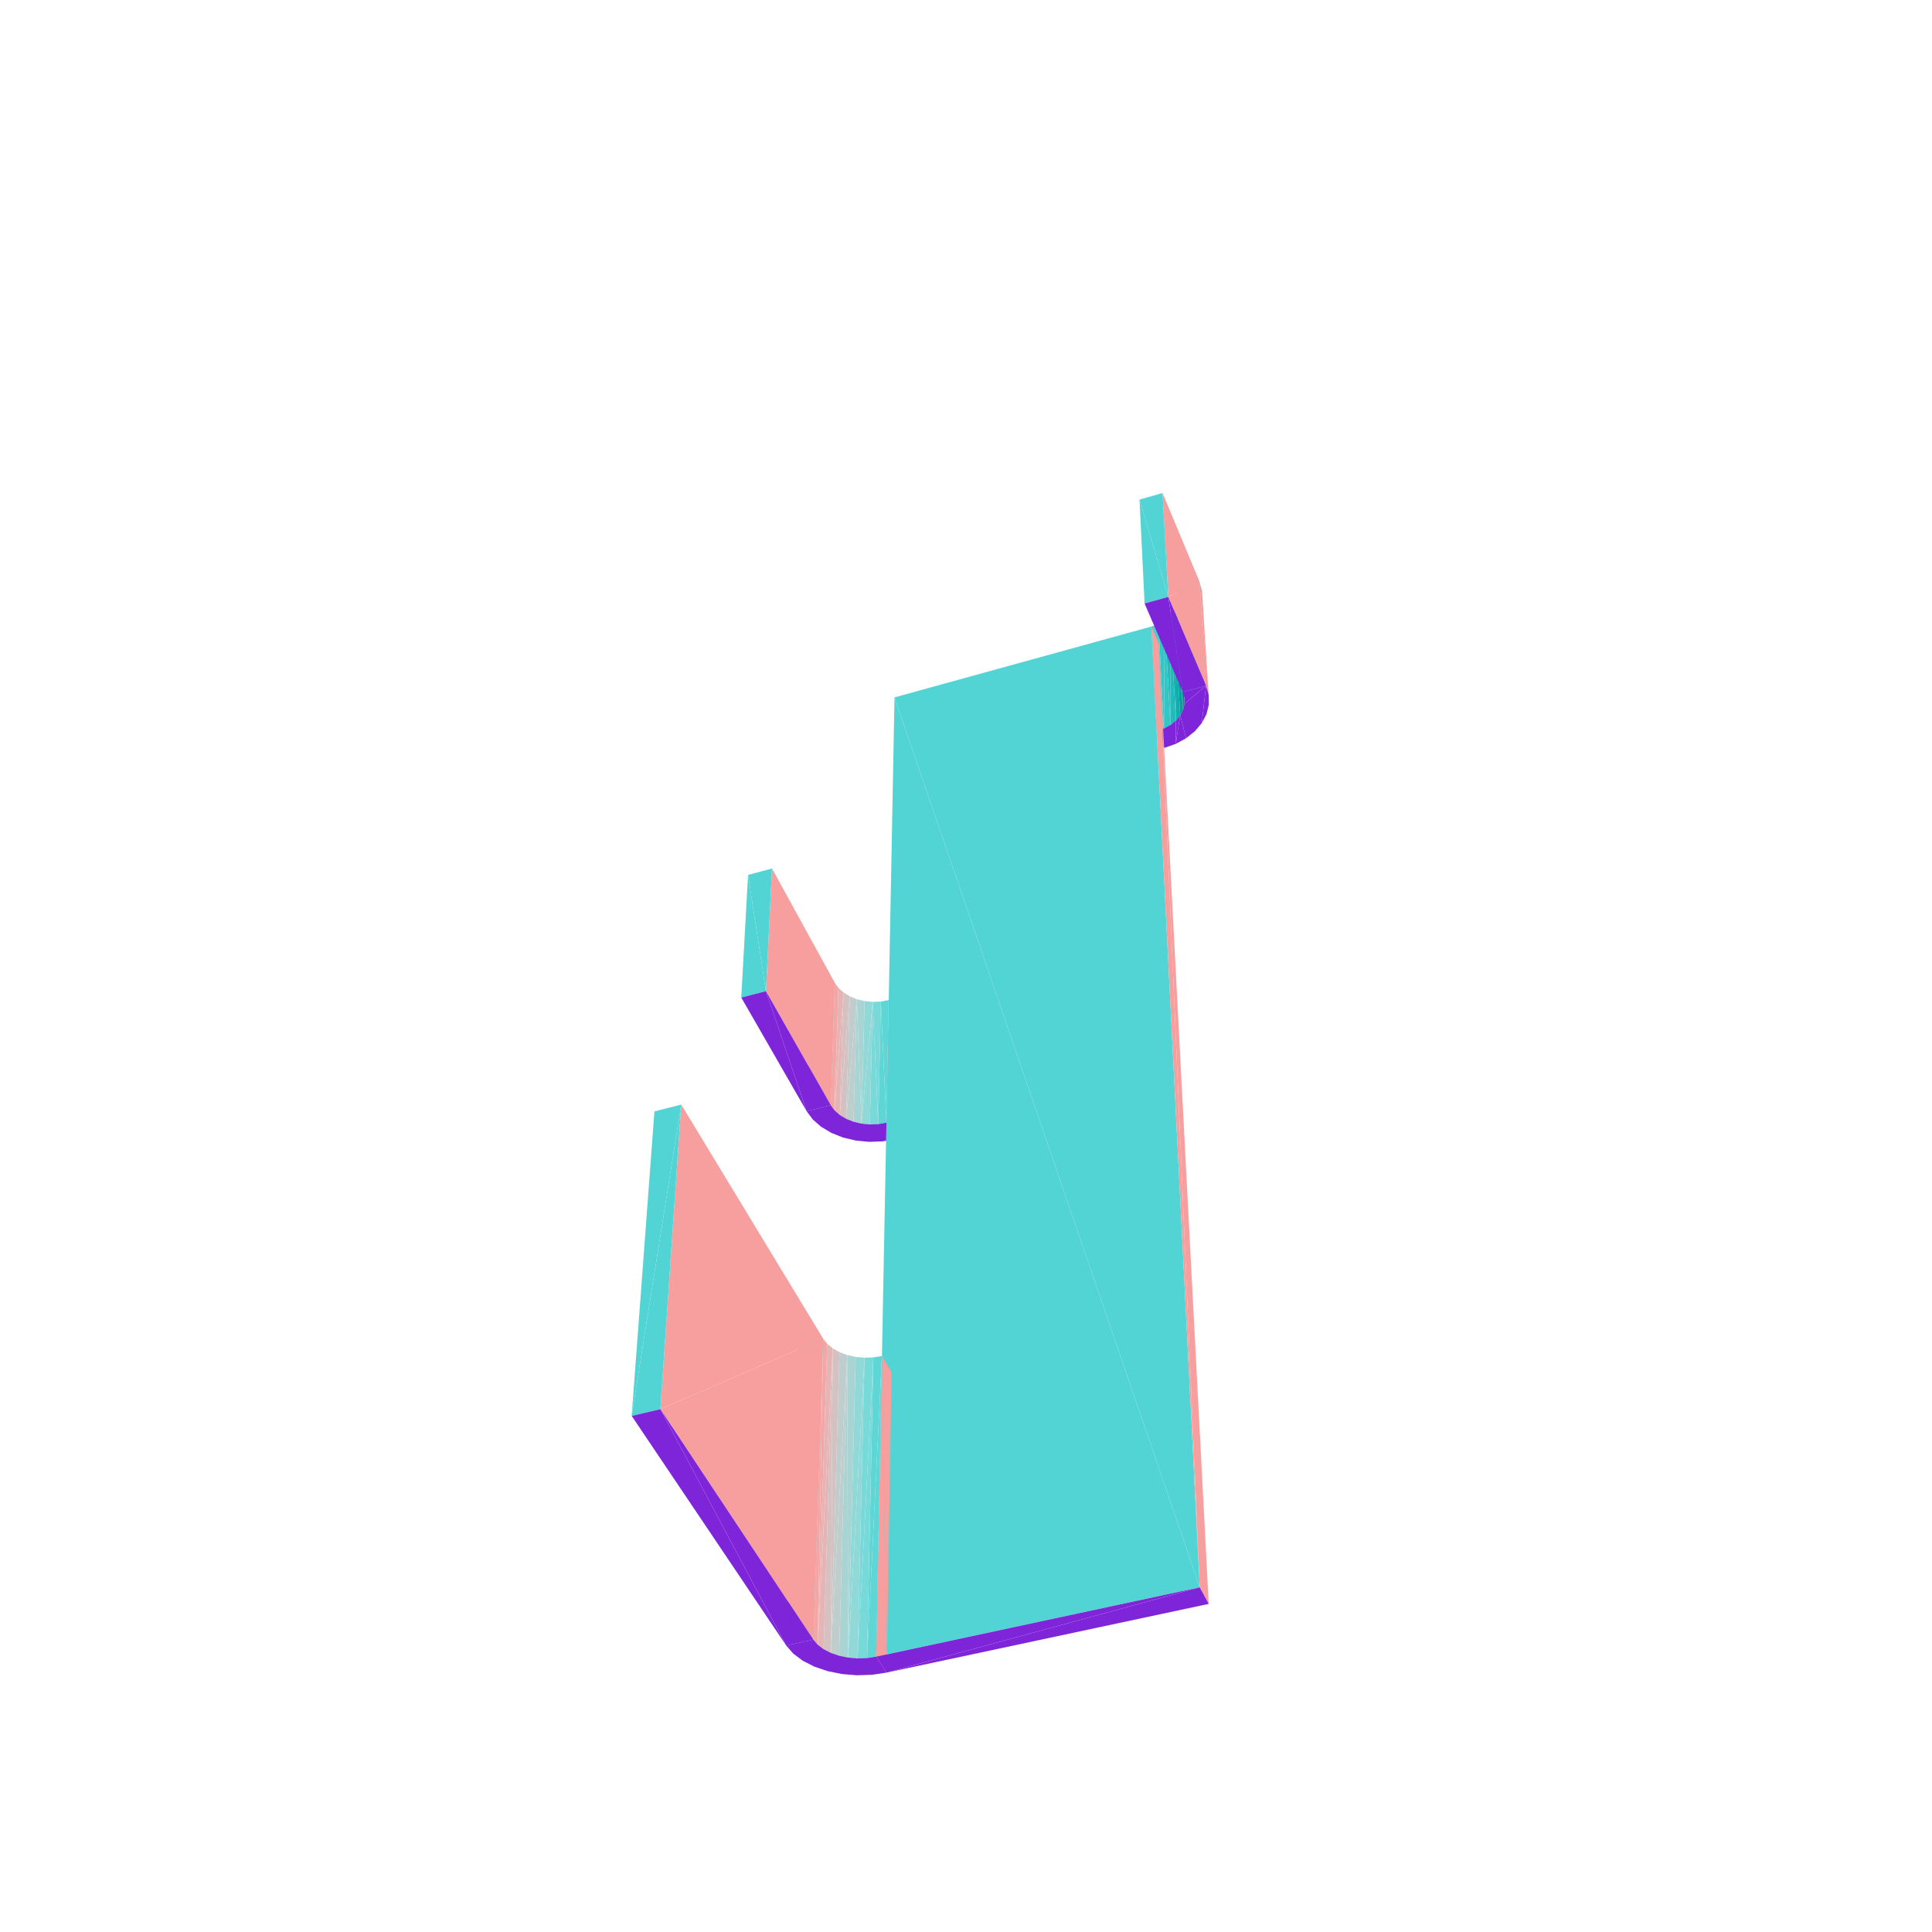 <?xml version="1.0" encoding="UTF-8"?>
<!-- Generated by jsxcad -->
<!DOCTYPE svg PUBLIC "-//W3C//DTD SVG 1.1 Tiny//EN" "http://www.w3.org/Graphics/SVG/1.1/DTD/svg11-tiny.dtd">
<svg viewBox="-250 -250 500 500" width="500" height="500" xmlns="http://www.w3.org/2000/svg"><path d="M47.982,-87.854L51.22,-61.477L49.806,-88.515z" style="fill:rgb(72,208,208)"/><path d="M51.22,-61.477L51.441,-89.433L49.806,-88.515z" style="fill:rgb(50,199,199)"/><path d="M52.903,-62.399L52.825,-90.573L51.441,-89.433z" style="fill:rgb(32,187,187)"/><path d="M54.327,-63.544L53.904,-91.895L52.825,-90.573z" style="fill:rgb(17,173,173)"/><path d="M53.904,-91.895L56.195,-66.328L54.637,-93.347z" style="fill:rgb(7,157,157)"/><path d="M54.637,-93.347L56.564,-67.862L54.994,-94.875z" style="fill:rgb(1,140,140)"/><path d="M54.994,-94.875L56.53,-69.414L54.959,-96.42z" style="fill:rgb(0,122,122)"/><path d="M60.396,-99.552L62.812,-70.139L61.065,-97.142z" style="fill:rgb(251,149,149)"/><path d="M51.22,-61.477L47.982,-87.854L49.344,-60.814z" style="fill:rgb(72,208,208)"/><path d="M54.533,-97.923L62.127,-72.559L60.396,-99.552z" style="fill:rgb(83,212,212)"/><path d="M51.441,-89.433L51.22,-61.477L52.903,-62.399z" style="fill:rgb(50,199,199)"/><path d="M52.825,-90.573L52.903,-62.399L54.327,-63.544z" style="fill:rgb(32,187,187)"/><path d="M53.904,-91.895L54.327,-63.544L55.439,-64.87z" style="fill:rgb(17,173,173)"/><path d="M56.195,-66.328L53.904,-91.895L55.439,-64.87z" style="fill:rgb(7,157,157)"/><path d="M56.564,-67.862L54.637,-93.347L56.195,-66.328z" style="fill:rgb(1,140,140)"/><path d="M56.53,-69.414L54.994,-94.875L56.564,-67.862z" style="fill:rgb(0,122,122)"/><path d="M52.903,-62.399L51.281,-56.425L54.275,-57.478zM51.281,-56.425L51.22,-61.477L49.344,-60.814zM51.22,-61.477L51.281,-56.425L52.903,-62.399zM55.439,-64.87L54.275,-57.478L56.963,-58.942zM52.903,-62.399L54.275,-57.478L54.327,-63.544z" style="fill:rgb(127,37,217)"/><path d="M62.127,-72.559L54.533,-97.923L56.094,-70.924z" style="fill:rgb(83,212,212)"/><path d="M62.812,-70.139L60.396,-99.552L62.127,-72.559z" style="fill:rgb(251,149,149)"/><path d="M54.327,-63.544L54.275,-57.478L55.439,-64.87zM55.439,-64.87L56.963,-58.942L56.195,-66.328zM62.127,-72.559L56.963,-58.942L59.243,-60.764zM56.195,-66.328L56.963,-58.942L56.564,-67.862zM62.127,-72.559L59.243,-60.764L61.028,-62.878zM62.127,-72.559L56.564,-67.862L56.963,-58.942z" style="fill:rgb(127,37,217)"/><path d="M52.356,-95.528L60.396,-99.552L50.868,-122.409z" style="fill:rgb(247,158,158)"/><path d="M62.127,-72.559L61.028,-62.878L62.248,-65.204zM62.812,-70.139L62.248,-65.204L62.851,-67.655zM62.127,-72.559L62.248,-65.204L62.812,-70.139z" style="fill:rgb(127,37,217)"/><path d="M60.396,-99.552L52.356,-95.528L62.127,-72.559z" style="fill:rgb(247,158,158)"/><path d="M62.127,-72.559L56.53,-69.414L56.564,-67.862zM56.53,-69.414L62.127,-72.559L56.094,-70.924z" style="fill:rgb(127,37,217)"/><path d="M44.902,-120.714L52.356,-95.528L50.868,-122.409z" style="fill:rgb(83,212,212)"/><path d="M52.356,-95.528L56.094,-70.924L62.127,-72.559z" style="fill:rgb(127,37,217)"/><path d="M52.356,-95.528L44.902,-120.714L46.214,-93.824z" style="fill:rgb(83,212,212)"/><path d="M56.094,-70.924L52.356,-95.528L46.214,-93.824z" style="fill:rgb(127,37,217)"/><path d="M-19.997,8.835L-18.241,44.796L-17.708,13.085z" style="fill:rgb(247,158,158)"/><path d="M-24.149,9.284L-22.704,40.921L-22.039,9.203z" style="fill:rgb(120,217,217)"/><path d="M-27.041,40.792L-24.149,9.284L-26.248,9.074z" style="fill:rgb(145,216,216)"/><path d="M-22.039,9.203L-20.601,40.553L-19.997,8.835z" style="fill:rgb(95,214,214)"/><path d="M-28.258,8.582L-27.041,40.792L-26.248,9.074z" style="fill:rgb(169,212,212)"/><path d="M-31.011,39.545L-28.258,8.582L-30.101,7.825z" style="fill:rgb(192,205,205)"/><path d="M-32.669,38.553L-30.101,7.825L-31.709,6.832z" style="fill:rgb(212,194,194)"/><path d="M-34.02,37.361L-31.709,6.832L-33.019,5.639z" style="fill:rgb(229,181,181)"/><path d="M-33.981,4.291L-34.02,37.361L-33.019,5.639z" style="fill:rgb(242,166,166)"/><path d="M-40.034,5.856L-35.013,36.015L-33.981,4.291zM-18.504,-69.515L60.498,160.789L47.982,-87.854z" style="fill:rgb(83,212,212)"/><path d="M-18.241,44.796L-19.997,8.835L-20.601,40.553z" style="fill:rgb(247,158,158)"/><path d="M-22.704,40.921L-24.149,9.284L-24.878,41.001z" style="fill:rgb(120,217,217)"/><path d="M-24.149,9.284L-27.041,40.792L-24.878,41.001z" style="fill:rgb(145,216,216)"/><path d="M-20.601,40.553L-22.039,9.203L-22.704,40.921z" style="fill:rgb(95,214,214)"/><path d="M-27.041,40.792L-28.258,8.582L-29.112,40.301z" style="fill:rgb(169,212,212)"/><path d="M-28.258,8.582L-31.011,39.545L-29.112,40.301z" style="fill:rgb(192,205,205)"/><path d="M60.498,160.789L49.872,-83.481L47.982,-87.854z" style="fill:rgb(247,158,158)"/><path d="M-30.101,7.825L-32.669,38.553L-31.011,39.545z" style="fill:rgb(212,194,194)"/><path d="M-31.709,6.832L-34.02,37.361L-32.669,38.553z" style="fill:rgb(229,181,181)"/><path d="M-35.013,36.015L-40.034,5.856L-41.247,37.578z" style="fill:rgb(83,212,212)"/><path d="M-34.02,37.361L-33.981,4.291L-35.013,36.015z" style="fill:rgb(242,166,166)"/><path d="M-24.878,41.001L-25.056,45.508L-21.593,45.38zM-27.041,40.792L-28.501,45.176L-25.056,45.508zM-20.601,40.553L-21.593,45.38L-18.241,44.796zM-31.011,39.545L-31.802,44.396L-28.501,45.176zM-24.878,41.001L-21.593,45.38L-22.704,40.921zM-27.041,40.792L-25.056,45.508L-24.878,41.001zM-22.704,40.921L-21.593,45.38L-20.601,40.553zM-29.112,40.301L-28.501,45.176L-27.041,40.792zM-31.011,39.545L-28.501,45.176L-29.112,40.301zM-35.013,36.015L-34.834,43.196L-31.802,44.396zM-32.669,38.553L-31.802,44.396L-31.011,39.545zM-35.013,36.015L-37.483,41.62L-34.834,43.196zM-34.02,37.361L-31.802,44.396L-32.669,38.553zM-35.013,36.015L-31.802,44.396L-34.02,37.361zM-35.013,36.015L-39.649,39.724L-37.483,41.62zM-39.649,39.724L-35.013,36.015L-41.247,37.578z" style="fill:rgb(127,37,217)"/><path d="M-51.772,6.506L-33.981,4.291L-50.204,-25.227zM-33.981,4.291L-51.772,6.506L-35.013,36.015z" style="fill:rgb(247,158,158)"/><path d="M-56.403,-23.572L-51.772,6.506L-50.204,-25.227z" style="fill:rgb(83,212,212)"/><path d="M-51.772,6.506L-41.247,37.578L-35.013,36.015z" style="fill:rgb(127,37,217)"/><path d="M-51.772,6.506L-56.403,-23.572L-58.162,8.162z" style="fill:rgb(83,212,212)"/><path d="M-41.247,37.578L-51.772,6.506L-58.162,8.162z" style="fill:rgb(127,37,217)"/><path d="M60.498,160.789L-18.504,-69.515L-23.233,178.745z" style="fill:rgb(83,212,212)"/><path d="M49.872,-83.481L60.498,160.789L62.817,165.085zM-21.751,100.929L-20.56,182.868L-19.255,105.138z" style="fill:rgb(247,158,158)"/><path d="M-28.055,179.181L-23.971,101.294L-26.266,101.374z" style="fill:rgb(120,217,217)"/><path d="M-30.495,178.978L-26.266,101.374L-28.55,101.166z" style="fill:rgb(145,216,216)"/><path d="M-25.604,179.103L-21.751,100.929L-23.971,101.294z" style="fill:rgb(95,214,214)"/><path d="M-30.737,100.678L-30.495,178.978L-28.55,101.166z" style="fill:rgb(169,212,212)"/><path d="M-34.978,177.765L-30.737,100.678L-32.744,99.929z" style="fill:rgb(192,205,205)"/><path d="M-34.496,98.944L-34.978,177.765L-32.744,99.929z" style="fill:rgb(212,194,194)"/><path d="M-38.382,175.642L-34.496,98.944L-35.925,97.762z" style="fill:rgb(229,181,181)"/><path d="M-46.534,175.852L-36.976,96.426L-43.556,97.977z" style="fill:rgb(83,212,212)"/><path d="M-36.976,96.426L-38.382,175.642L-35.925,97.762z" style="fill:rgb(242,166,166)"/><path d="M-20.56,182.868L-21.751,100.929L-23.233,178.745z" style="fill:rgb(247,158,158)"/><path d="M-23.971,101.294L-28.055,179.181L-25.604,179.103z" style="fill:rgb(120,217,217)"/><path d="M-26.266,101.374L-30.495,178.978L-28.055,179.181z" style="fill:rgb(145,216,216)"/><path d="M-21.751,100.929L-25.604,179.103L-23.233,178.745z" style="fill:rgb(95,214,214)"/><path d="M-30.495,178.978L-30.737,100.678L-32.832,178.5z" style="fill:rgb(169,212,212)"/><path d="M-30.737,100.678L-34.978,177.765L-32.832,178.5z" style="fill:rgb(192,205,205)"/><path d="M-34.978,177.765L-34.496,98.944L-36.852,176.801z" style="fill:rgb(212,194,194)"/><path d="M-34.496,98.944L-38.382,175.642L-36.852,176.801z" style="fill:rgb(229,181,181)"/><path d="M-36.976,96.426L-46.534,175.852L-39.509,174.332z" style="fill:rgb(83,212,212)"/><path d="M-38.382,175.642L-36.976,96.426L-39.509,174.332z" style="fill:rgb(242,166,166)"/><path d="M-28.055,179.181L-28.239,183.558L-24.337,183.434zM-30.495,178.978L-32.124,183.236L-28.239,183.558zM-23.233,178.745L-24.337,183.434L-20.56,182.868zM-34.978,177.765L-35.847,182.479L-32.124,183.236zM-28.055,179.181L-24.337,183.434L-25.604,179.103zM-30.495,178.978L-28.239,183.558L-28.055,179.181zM-25.604,179.103L-24.337,183.434L-23.233,178.745zM-32.832,178.5L-32.124,183.236L-30.495,178.978zM-34.978,177.765L-32.124,183.236L-32.832,178.5zM-39.509,174.332L-39.271,181.314L-35.847,182.479zM-36.852,176.801L-35.847,182.479L-34.978,177.765zM-39.509,174.332L-42.266,179.782L-39.271,181.314zM-38.382,175.642L-35.847,182.479L-36.852,176.801zM-39.509,174.332L-35.847,182.479L-38.382,175.642zM-39.509,174.332L-44.719,177.939L-42.266,179.782zM-44.719,177.939L-39.509,174.332L-46.534,175.852z" style="fill:rgb(127,37,217)"/><path d="M-79.089,114.696L-36.976,96.426L-73.695,35.865z" style="fill:rgb(247,158,158)"/><path d="M-20.56,182.868L60.498,160.789L-23.233,178.745z" style="fill:rgb(127,37,217)"/><path d="M-36.976,96.426L-79.089,114.696L-39.509,174.332z" style="fill:rgb(247,158,158)"/><path d="M60.498,160.789L-20.56,182.868L62.817,165.085z" style="fill:rgb(127,37,217)"/><path d="M-86.523,116.433L-73.695,35.865L-80.632,37.621z" style="fill:rgb(83,212,212)"/><path d="M-79.089,114.696L-46.534,175.852L-39.509,174.332z" style="fill:rgb(127,37,217)"/><path d="M-73.695,35.865L-86.523,116.433L-79.089,114.696z" style="fill:rgb(83,212,212)"/><path d="M-46.534,175.852L-79.089,114.696L-86.523,116.433z" style="fill:rgb(127,37,217)"/></svg>
